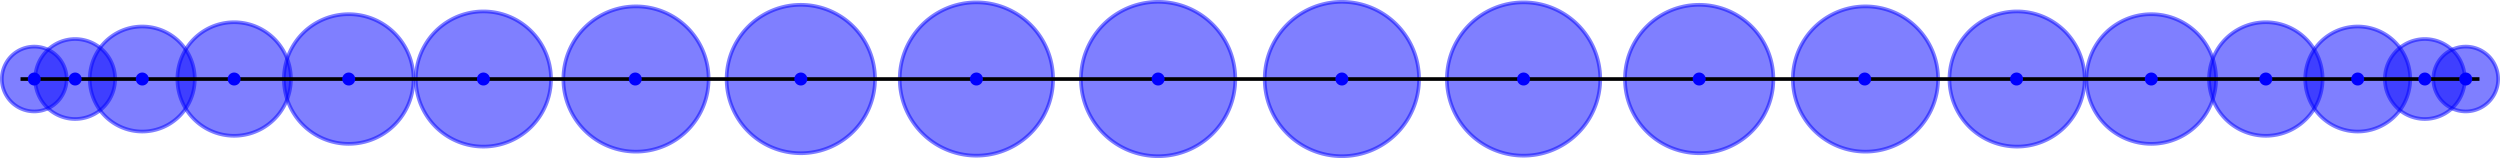 <svg xmlns="http://www.w3.org/2000/svg" xmlns:xlink="http://www.w3.org/1999/xlink" height="56.983" viewBox="0 0 676.052 42.737" width="901.403" id="svg2"><defs id="defs4" stroke-linejoin="round" stroke-miterlimit="100000"><style id="style6">*{stroke-linecap:butt;stroke-linejoin:round;stroke-miterlimit:100000}</style></defs><g id="figure_1" stroke-linejoin="round" stroke-miterlimit="100000"><g id="axes_1"><g id="patch_2"><path clip-path="url(#pfedd7501e1)" d="M261.638 330.514a8.765 8.765 0 1 0 0-17.53 8.765 8.765 0 0 0 0 17.53z" id="path14" opacity=".5" fill="#00f" stroke="#00f" stroke-linejoin="miter" transform="translate(-252.374 -300.381)"/></g><g id="patch_3"><path clip-path="url(#pfedd7501e1)" d="M272.696 332.56a10.811 10.811 0 1 0 0-21.622 10.811 10.811 0 0 0 0 21.623z" id="path17" opacity=".5" fill="#00f" stroke="#00f" stroke-linejoin="miter" transform="translate(-252.374 -300.381)"/></g><g id="patch_4"><path clip-path="url(#pfedd7501e1)" d="M290.85 335.95a14.2 14.2 0 1 0 0-28.4 14.2 14.2 0 0 0 0 28.4z" id="path20" opacity=".5" fill="#00f" stroke="#00f" stroke-linejoin="miter" transform="translate(-252.374 -300.381)"/></g><g id="patch_5"><path clip-path="url(#pfedd7501e1)" d="M315.696 337.104a15.355 15.355 0 1 0 0-30.71 15.355 15.355 0 0 0 0 30.71z" id="path23" opacity=".5" fill="#00f" stroke="#00f" stroke-linejoin="miter" transform="translate(-252.374 -300.381)"/></g><g id="patch_6"><path clip-path="url(#pfedd7501e1)" d="M346.679 339.282a17.532 17.532 0 1 0-.001-35.065 17.532 17.532 0 0 0 0 35.065z" id="path26" opacity=".5" fill="#00f" stroke="#00f" stroke-linejoin="miter" transform="translate(-252.374 -300.381)"/></g><g id="patch_7"><path clip-path="url(#pfedd7501e1)" d="M383.105 340.026a18.277 18.277 0 1 0 0-36.554 18.277 18.277 0 0 0 0 36.554z" id="path29" opacity=".5" fill="#00f" stroke="#00f" stroke-linejoin="miter" transform="translate(-252.374 -300.381)"/></g><g id="patch_8"><path clip-path="url(#pfedd7501e1)" d="M424.163 341.388a19.64 19.64 0 1 0-.001-39.278 19.64 19.64 0 0 0 0 39.278z" id="path32" opacity=".5" fill="#00f" stroke="#00f" stroke-linejoin="miter" transform="translate(-252.374 -300.381)"/></g><g id="patch_9"><path clip-path="url(#pfedd7501e1)" d="M468.933 341.816a20.067 20.067 0 1 0 0-40.134 20.067 20.067 0 0 0 0 40.134z" id="path35" opacity=".5" fill="#00f" stroke="#00f" stroke-linejoin="miter" transform="translate(-252.374 -300.381)"/></g><g id="patch_10"><path clip-path="url(#pfedd7501e1)" d="M516.417 342.479a20.73 20.73 0 1 0 0-41.46 20.73 20.73 0 0 0 0 41.46z" id="path38" opacity=".5" fill="#00f" stroke="#00f" stroke-linejoin="miter" transform="translate(-252.374 -300.381)"/></g><g id="patch_11"><path clip-path="url(#pfedd7501e1)" d="M565.554 342.619a20.87 20.87 0 1 0 0-41.74 20.87 20.87 0 0 0 0 41.74z" id="path41" opacity=".5" fill="#00f" stroke="#00f" stroke-linejoin="miter" transform="translate(-252.374 -300.381)"/></g><g id="patch_12"><path clip-path="url(#pfedd7501e1)" d="M615.246 342.619a20.87 20.87 0 1 0 0-41.74 20.87 20.87 0 0 0 0 41.74z" id="path44" opacity=".5" fill="#00f" stroke="#00f" stroke-linejoin="miter" transform="translate(-252.374 -300.381)"/></g><g id="patch_13"><path clip-path="url(#pfedd7501e1)" d="M664.383 342.479a20.73 20.73 0 1 0-.001-41.46 20.73 20.73 0 0 0 0 41.46z" id="path47" opacity=".5" fill="#00f" stroke="#00f" stroke-linejoin="miter" transform="translate(-252.374 -300.381)"/></g><g id="patch_14"><path clip-path="url(#pfedd7501e1)" d="M711.867 341.816a20.067 20.067 0 1 0-.001-40.134 20.067 20.067 0 0 0 0 40.134z" id="path50" opacity=".5" fill="#00f" stroke="#00f" stroke-linejoin="miter" transform="translate(-252.374 -300.381)"/></g><g id="patch_15"><path clip-path="url(#pfedd7501e1)" d="M756.638 341.388a19.64 19.64 0 1 0-.001-39.278 19.64 19.64 0 0 0 0 39.278z" id="path53" opacity=".5" fill="#00f" stroke="#00f" stroke-linejoin="miter" transform="translate(-252.374 -300.381)"/></g><g id="patch_16"><path clip-path="url(#pfedd7501e1)" d="M797.695 340.026a18.277 18.277 0 1 0 0-36.553 18.277 18.277 0 0 0 0 36.553z" id="path56" opacity=".5" fill="#00f" stroke="#00f" stroke-linejoin="miter" transform="translate(-252.374 -300.381)"/></g><g id="patch_17"><path clip-path="url(#pfedd7501e1)" d="M834.121 339.282a17.532 17.532 0 1 0 0-35.065 17.532 17.532 0 0 0 0 35.065z" id="path59" opacity=".5" fill="#00f" stroke="#00f" stroke-linejoin="miter" transform="translate(-252.374 -300.381)"/></g><g id="patch_18"><path clip-path="url(#pfedd7501e1)" d="M865.104 337.104a15.355 15.355 0 1 0 0-30.71 15.355 15.355 0 0 0 0 30.71z" id="path62" opacity=".5" fill="#00f" stroke="#00f" stroke-linejoin="miter" transform="translate(-252.374 -300.381)"/></g><g id="patch_19"><path clip-path="url(#pfedd7501e1)" d="M889.95 335.95a14.2 14.2 0 1 0 0-28.4 14.2 14.2 0 0 0 0 28.4z" id="path65" opacity=".5" fill="#00f" stroke="#00f" stroke-linejoin="miter" transform="translate(-252.374 -300.381)"/></g><g id="patch_20"><path clip-path="url(#pfedd7501e1)" d="M908.104 332.56a10.811 10.811 0 1 0 0-21.622 10.811 10.811 0 0 0 0 21.623z" id="path68" opacity=".5" fill="#00f" stroke="#00f" stroke-linejoin="miter" transform="translate(-252.374 -300.381)"/></g><g id="patch_21"><path clip-path="url(#pfedd7501e1)" d="M919.162 330.514a8.765 8.765 0 1 0 0-17.53 8.765 8.765 0 0 0 0 17.53z" id="path71" opacity=".5" fill="#00f" stroke="#00f" stroke-linejoin="miter" transform="translate(-252.374 -300.381)"/></g><g id="line2d_1"><path clip-path="url(#pfedd7501e1)" d="M257.925 321.75h664.95" id="path74" fill="none" stroke="#000" stroke-linecap="square" transform="translate(-252.374 -300.381)"/></g><g id="line2d_2" transform="translate(-252.374 -300.381)"><defs id="defs77"><path d="M0 1.5a1.5 1.5 0 1 0 0-3 1.5 1.5 0 0 0 0 3z" id="mc86f0cf8c2" stroke="#00f" stroke-width=".5"/></defs><g clip-path="url(#pfedd7501e1)" id="g80"><use x="261.638" xlink:href="#mc86f0cf8c2" y="321.75" id="use82" width="100%" height="100%" fill="#00f" stroke="#00f" stroke-width=".5"/></g></g><g id="line2d_3"><g clip-path="url(#pfedd7501e1)" id="g85" transform="translate(-252.374 -300.381)"><use x="272.696" xlink:href="#mc86f0cf8c2" y="321.75" id="use87" width="100%" height="100%" fill="#00f" stroke="#00f" stroke-width=".5"/></g></g><g id="line2d_4"><g clip-path="url(#pfedd7501e1)" id="g90" transform="translate(-252.374 -300.381)"><use x="290.85" xlink:href="#mc86f0cf8c2" y="321.75" id="use92" width="100%" height="100%" fill="#00f" stroke="#00f" stroke-width=".5"/></g></g><g id="line2d_5"><g clip-path="url(#pfedd7501e1)" id="g95" transform="translate(-252.374 -300.381)"><use x="315.696" xlink:href="#mc86f0cf8c2" y="321.75" id="use97" width="100%" height="100%" fill="#00f" stroke="#00f" stroke-width=".5"/></g></g><g id="line2d_6"><g clip-path="url(#pfedd7501e1)" id="g100" transform="translate(-252.374 -300.381)"><use x="346.679" xlink:href="#mc86f0cf8c2" y="321.75" id="use102" width="100%" height="100%" fill="#00f" stroke="#00f" stroke-width=".5"/></g></g><g id="line2d_7"><g clip-path="url(#pfedd7501e1)" id="g105" transform="translate(-252.374 -300.381)"><use x="383.105" xlink:href="#mc86f0cf8c2" y="321.75" id="use107" width="100%" height="100%" fill="#00f" stroke="#00f" stroke-width=".5"/></g></g><g id="line2d_8"><g clip-path="url(#pfedd7501e1)" id="g110" transform="translate(-252.374 -300.381)"><use x="424.163" xlink:href="#mc86f0cf8c2" y="321.75" id="use112" width="100%" height="100%" fill="#00f" stroke="#00f" stroke-width=".5"/></g></g><g id="line2d_9"><g clip-path="url(#pfedd7501e1)" id="g115" transform="translate(-252.374 -300.381)"><use x="468.933" xlink:href="#mc86f0cf8c2" y="321.75" id="use117" width="100%" height="100%" fill="#00f" stroke="#00f" stroke-width=".5"/></g></g><g id="line2d_10"><g clip-path="url(#pfedd7501e1)" id="g120" transform="translate(-252.374 -300.381)"><use x="516.417" xlink:href="#mc86f0cf8c2" y="321.75" id="use122" width="100%" height="100%" fill="#00f" stroke="#00f" stroke-width=".5"/></g></g><g id="line2d_11"><g clip-path="url(#pfedd7501e1)" id="g125" transform="translate(-252.374 -300.381)"><use x="565.554" xlink:href="#mc86f0cf8c2" y="321.75" id="use127" width="100%" height="100%" fill="#00f" stroke="#00f" stroke-width=".5"/></g></g><g id="line2d_12"><g clip-path="url(#pfedd7501e1)" id="g130" transform="translate(-252.374 -300.381)"><use x="615.246" xlink:href="#mc86f0cf8c2" y="321.75" id="use132" width="100%" height="100%" fill="#00f" stroke="#00f" stroke-width=".5"/></g></g><g id="line2d_13"><g clip-path="url(#pfedd7501e1)" id="g135" transform="translate(-252.374 -300.381)"><use x="664.383" xlink:href="#mc86f0cf8c2" y="321.75" id="use137" width="100%" height="100%" fill="#00f" stroke="#00f" stroke-width=".5"/></g></g><g id="line2d_14"><g clip-path="url(#pfedd7501e1)" id="g140" transform="translate(-252.374 -300.381)"><use x="711.867" xlink:href="#mc86f0cf8c2" y="321.75" id="use142" width="100%" height="100%" fill="#00f" stroke="#00f" stroke-width=".5"/></g></g><g id="line2d_15"><g clip-path="url(#pfedd7501e1)" id="g145" transform="translate(-252.374 -300.381)"><use x="756.638" xlink:href="#mc86f0cf8c2" y="321.75" id="use147" width="100%" height="100%" fill="#00f" stroke="#00f" stroke-width=".5"/></g></g><g id="line2d_16"><g clip-path="url(#pfedd7501e1)" id="g150" transform="translate(-252.374 -300.381)"><use x="797.695" xlink:href="#mc86f0cf8c2" y="321.75" id="use152" width="100%" height="100%" fill="#00f" stroke="#00f" stroke-width=".5"/></g></g><g id="line2d_17"><g clip-path="url(#pfedd7501e1)" id="g155" transform="translate(-252.374 -300.381)"><use x="834.121" xlink:href="#mc86f0cf8c2" y="321.75" id="use157" width="100%" height="100%" fill="#00f" stroke="#00f" stroke-width=".5"/></g></g><g id="line2d_18"><g clip-path="url(#pfedd7501e1)" id="g160" transform="translate(-252.374 -300.381)"><use x="865.104" xlink:href="#mc86f0cf8c2" y="321.75" id="use162" width="100%" height="100%" fill="#00f" stroke="#00f" stroke-width=".5"/></g></g><g id="line2d_19"><g clip-path="url(#pfedd7501e1)" id="g165" transform="translate(-252.374 -300.381)"><use x="889.95" xlink:href="#mc86f0cf8c2" y="321.75" id="use167" width="100%" height="100%" fill="#00f" stroke="#00f" stroke-width=".5"/></g></g><g id="line2d_20"><g clip-path="url(#pfedd7501e1)" id="g170" transform="translate(-252.374 -300.381)"><use x="908.104" xlink:href="#mc86f0cf8c2" y="321.75" id="use172" width="100%" height="100%" fill="#00f" stroke="#00f" stroke-width=".5"/></g></g><g id="line2d_21"><g clip-path="url(#pfedd7501e1)" id="g175" transform="translate(-252.374 -300.381)"><use x="919.162" xlink:href="#mc86f0cf8c2" y="321.75" id="use177" width="100%" height="100%" fill="#00f" stroke="#00f" stroke-width=".5"/></g></g></g></g><defs id="defs179"><clipPath id="pfedd7501e1" stroke-linejoin="round" stroke-miterlimit="100000"><path id="rect182" d="M144 64.35h892.8v514.8H144z"/></clipPath></defs></svg>